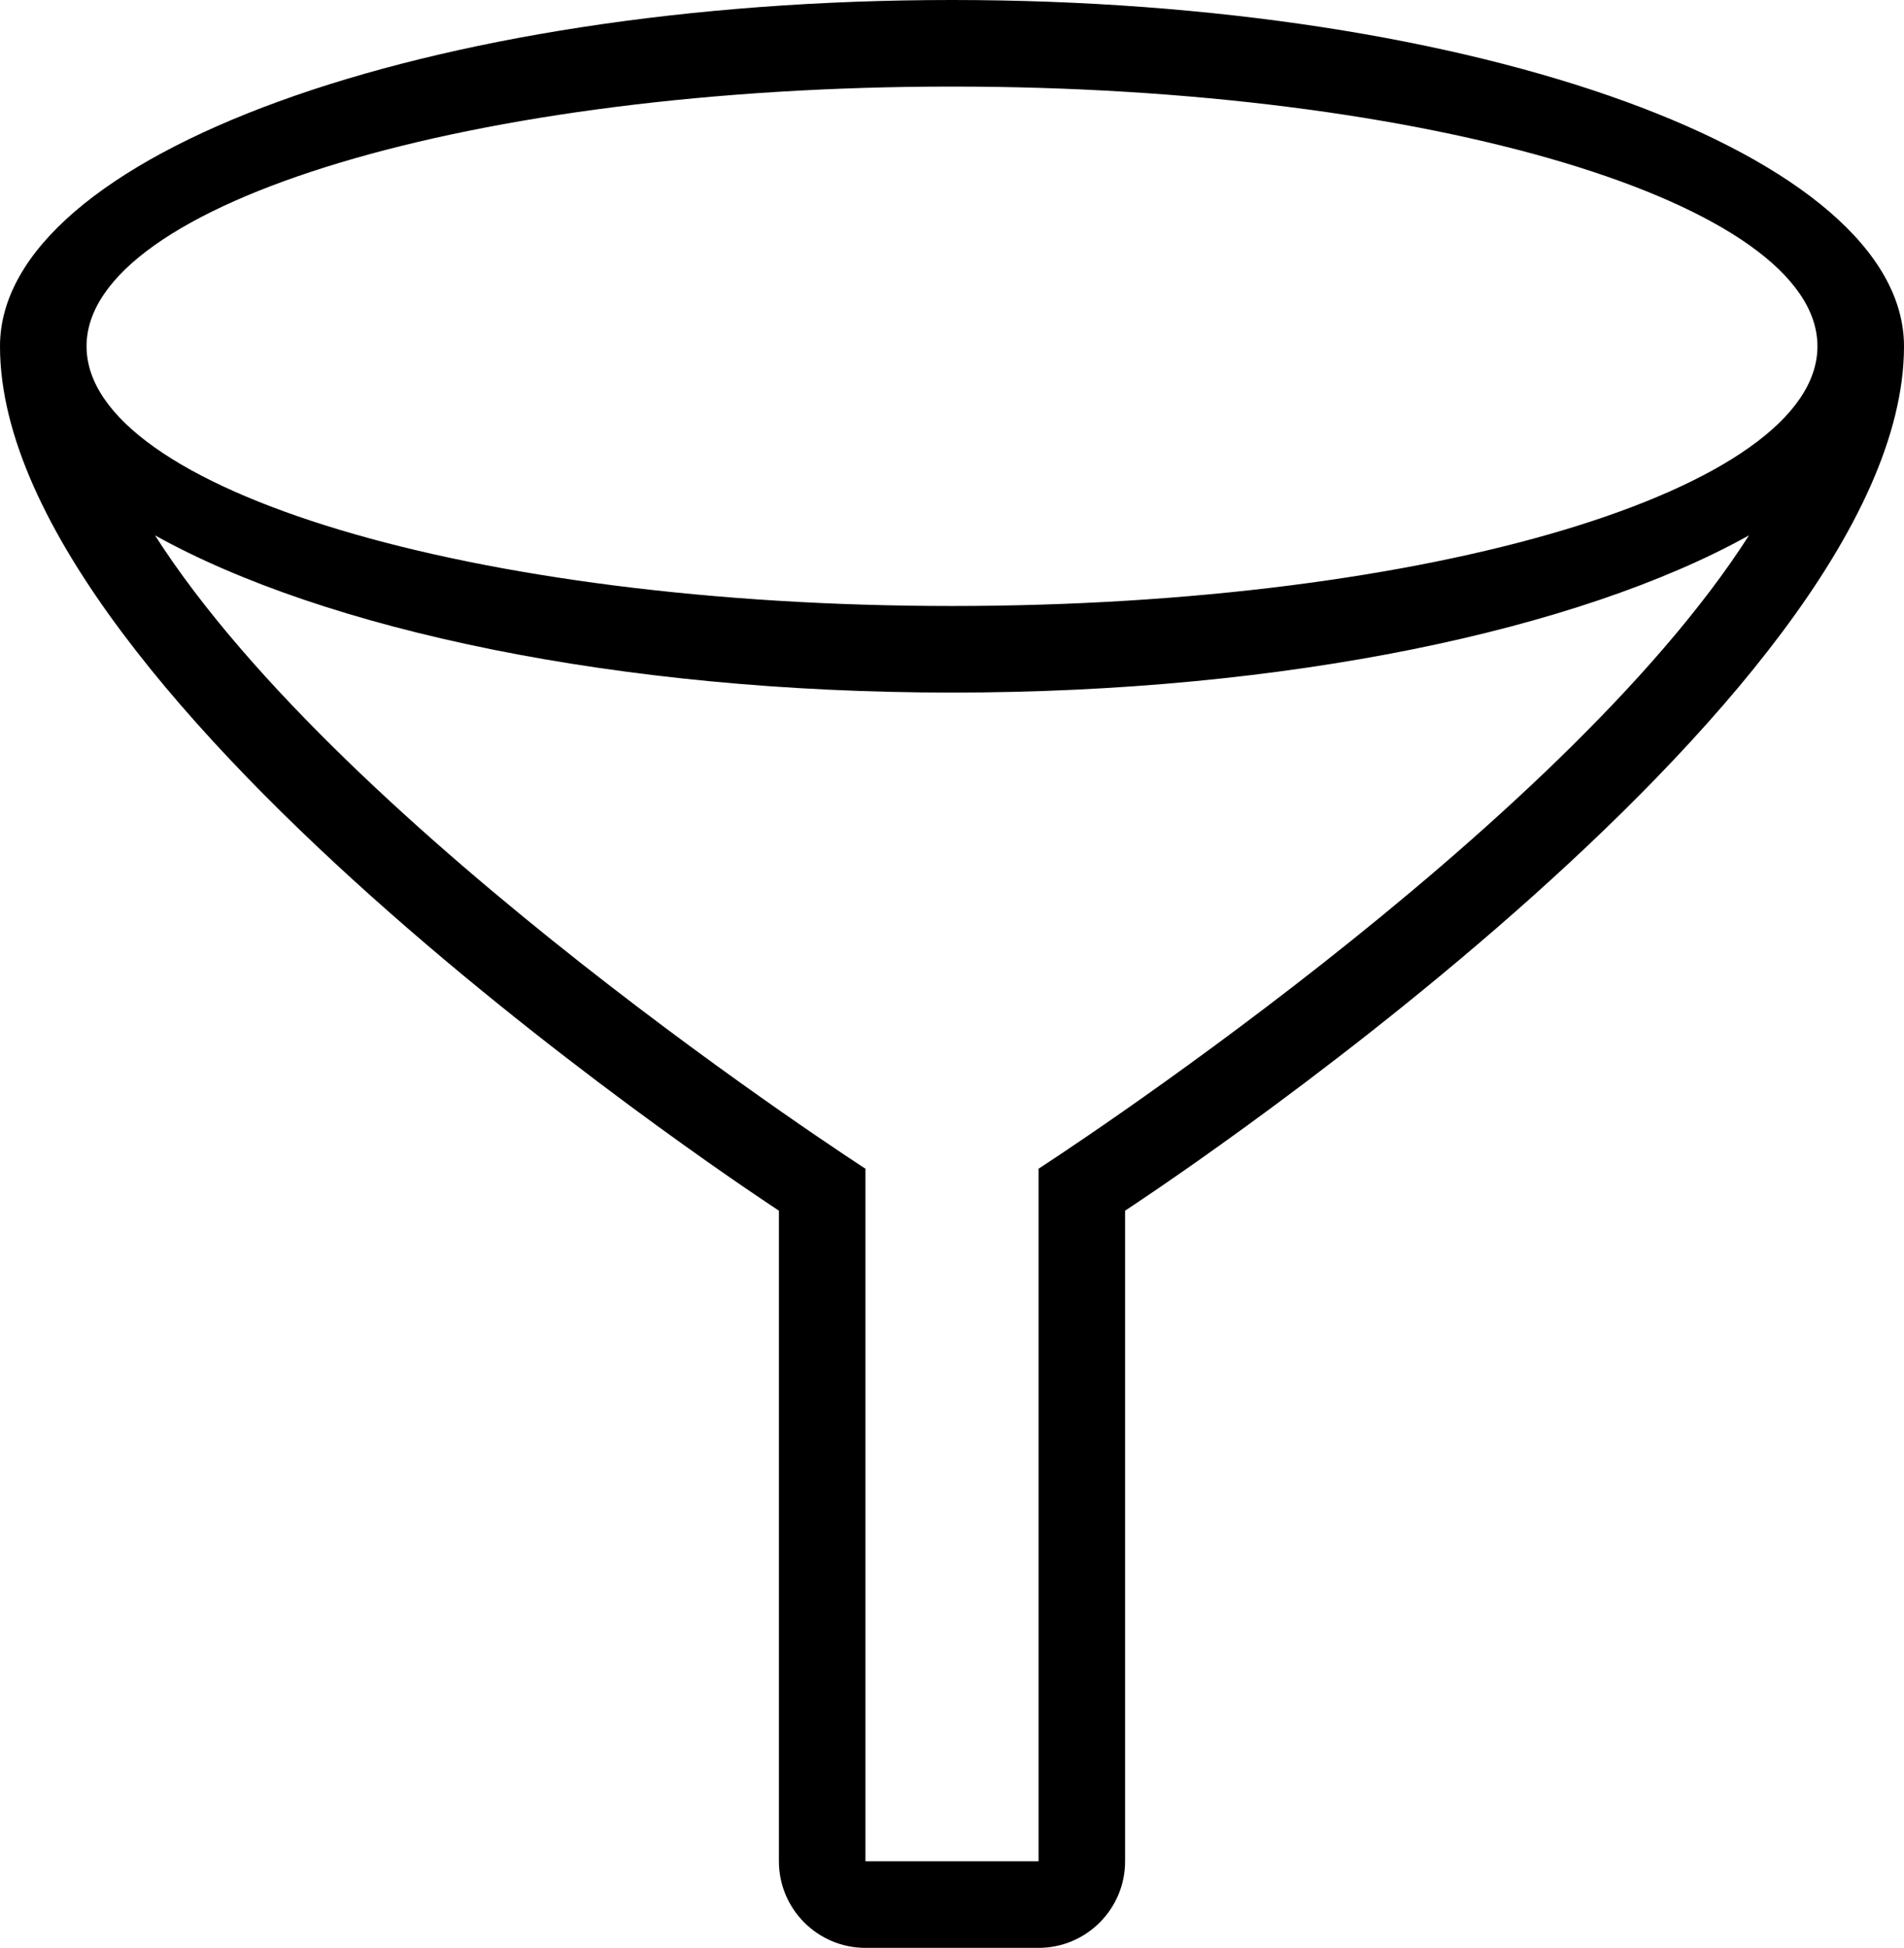 <?xml version="1.0" encoding="iso-8859-1"?>
<!-- Generator: Adobe Illustrator 16.0.4, SVG Export Plug-In . SVG Version: 6.00 Build 0)  -->
<!DOCTYPE svg PUBLIC "-//W3C//DTD SVG 1.1//EN" "http://www.w3.org/Graphics/SVG/1.1/DTD/svg11.dtd">
<svg version="1.1" id="Layer_1" xmlns="http://www.w3.org/2000/svg" xmlns:xlink="http://www.w3.org/1999/xlink" x="0px" y="0px"
	 width="44px" height="45px" viewBox="0 0 44 45" style="enable-background:new 0 0 44 45;" xml:space="preserve">
<g id="_x37_98-filter-toolbar_x40_2x.png">
	<g>
		<path d="M22,0C9.85,0,0,3.582,0,8c0,0,0,0,0,0.001c0.001,8.25,18,19.968,18,19.968V32v9v2c0,1.104,0.896,2,2,2h4
			c1.104,0,2-0.896,2-2v-2v-9v-4.031c0,0,18-11.719,18-19.969C44,3.582,34.15,0,22,0z M24,27v16h-4V27
			c0,0-12.029-7.762-16.418-14.632C7.51,14.554,14.285,16,22,16s14.491-1.446,18.418-3.632C36.029,19.238,24,27,24,27z M22,14
			C10.954,14,2,11.313,2,8s8.954-6,20-6s20,2.687,20,6S33.046,14,22,14z"/>
	</g>
</g>
<g>
</g>
<g>
</g>
<g>
</g>
<g>
</g>
<g>
</g>
<g>
</g>
<g>
</g>
<g>
</g>
<g>
</g>
<g>
</g>
<g>
</g>
<g>
</g>
<g>
</g>
<g>
</g>
<g>
</g>
</svg>
